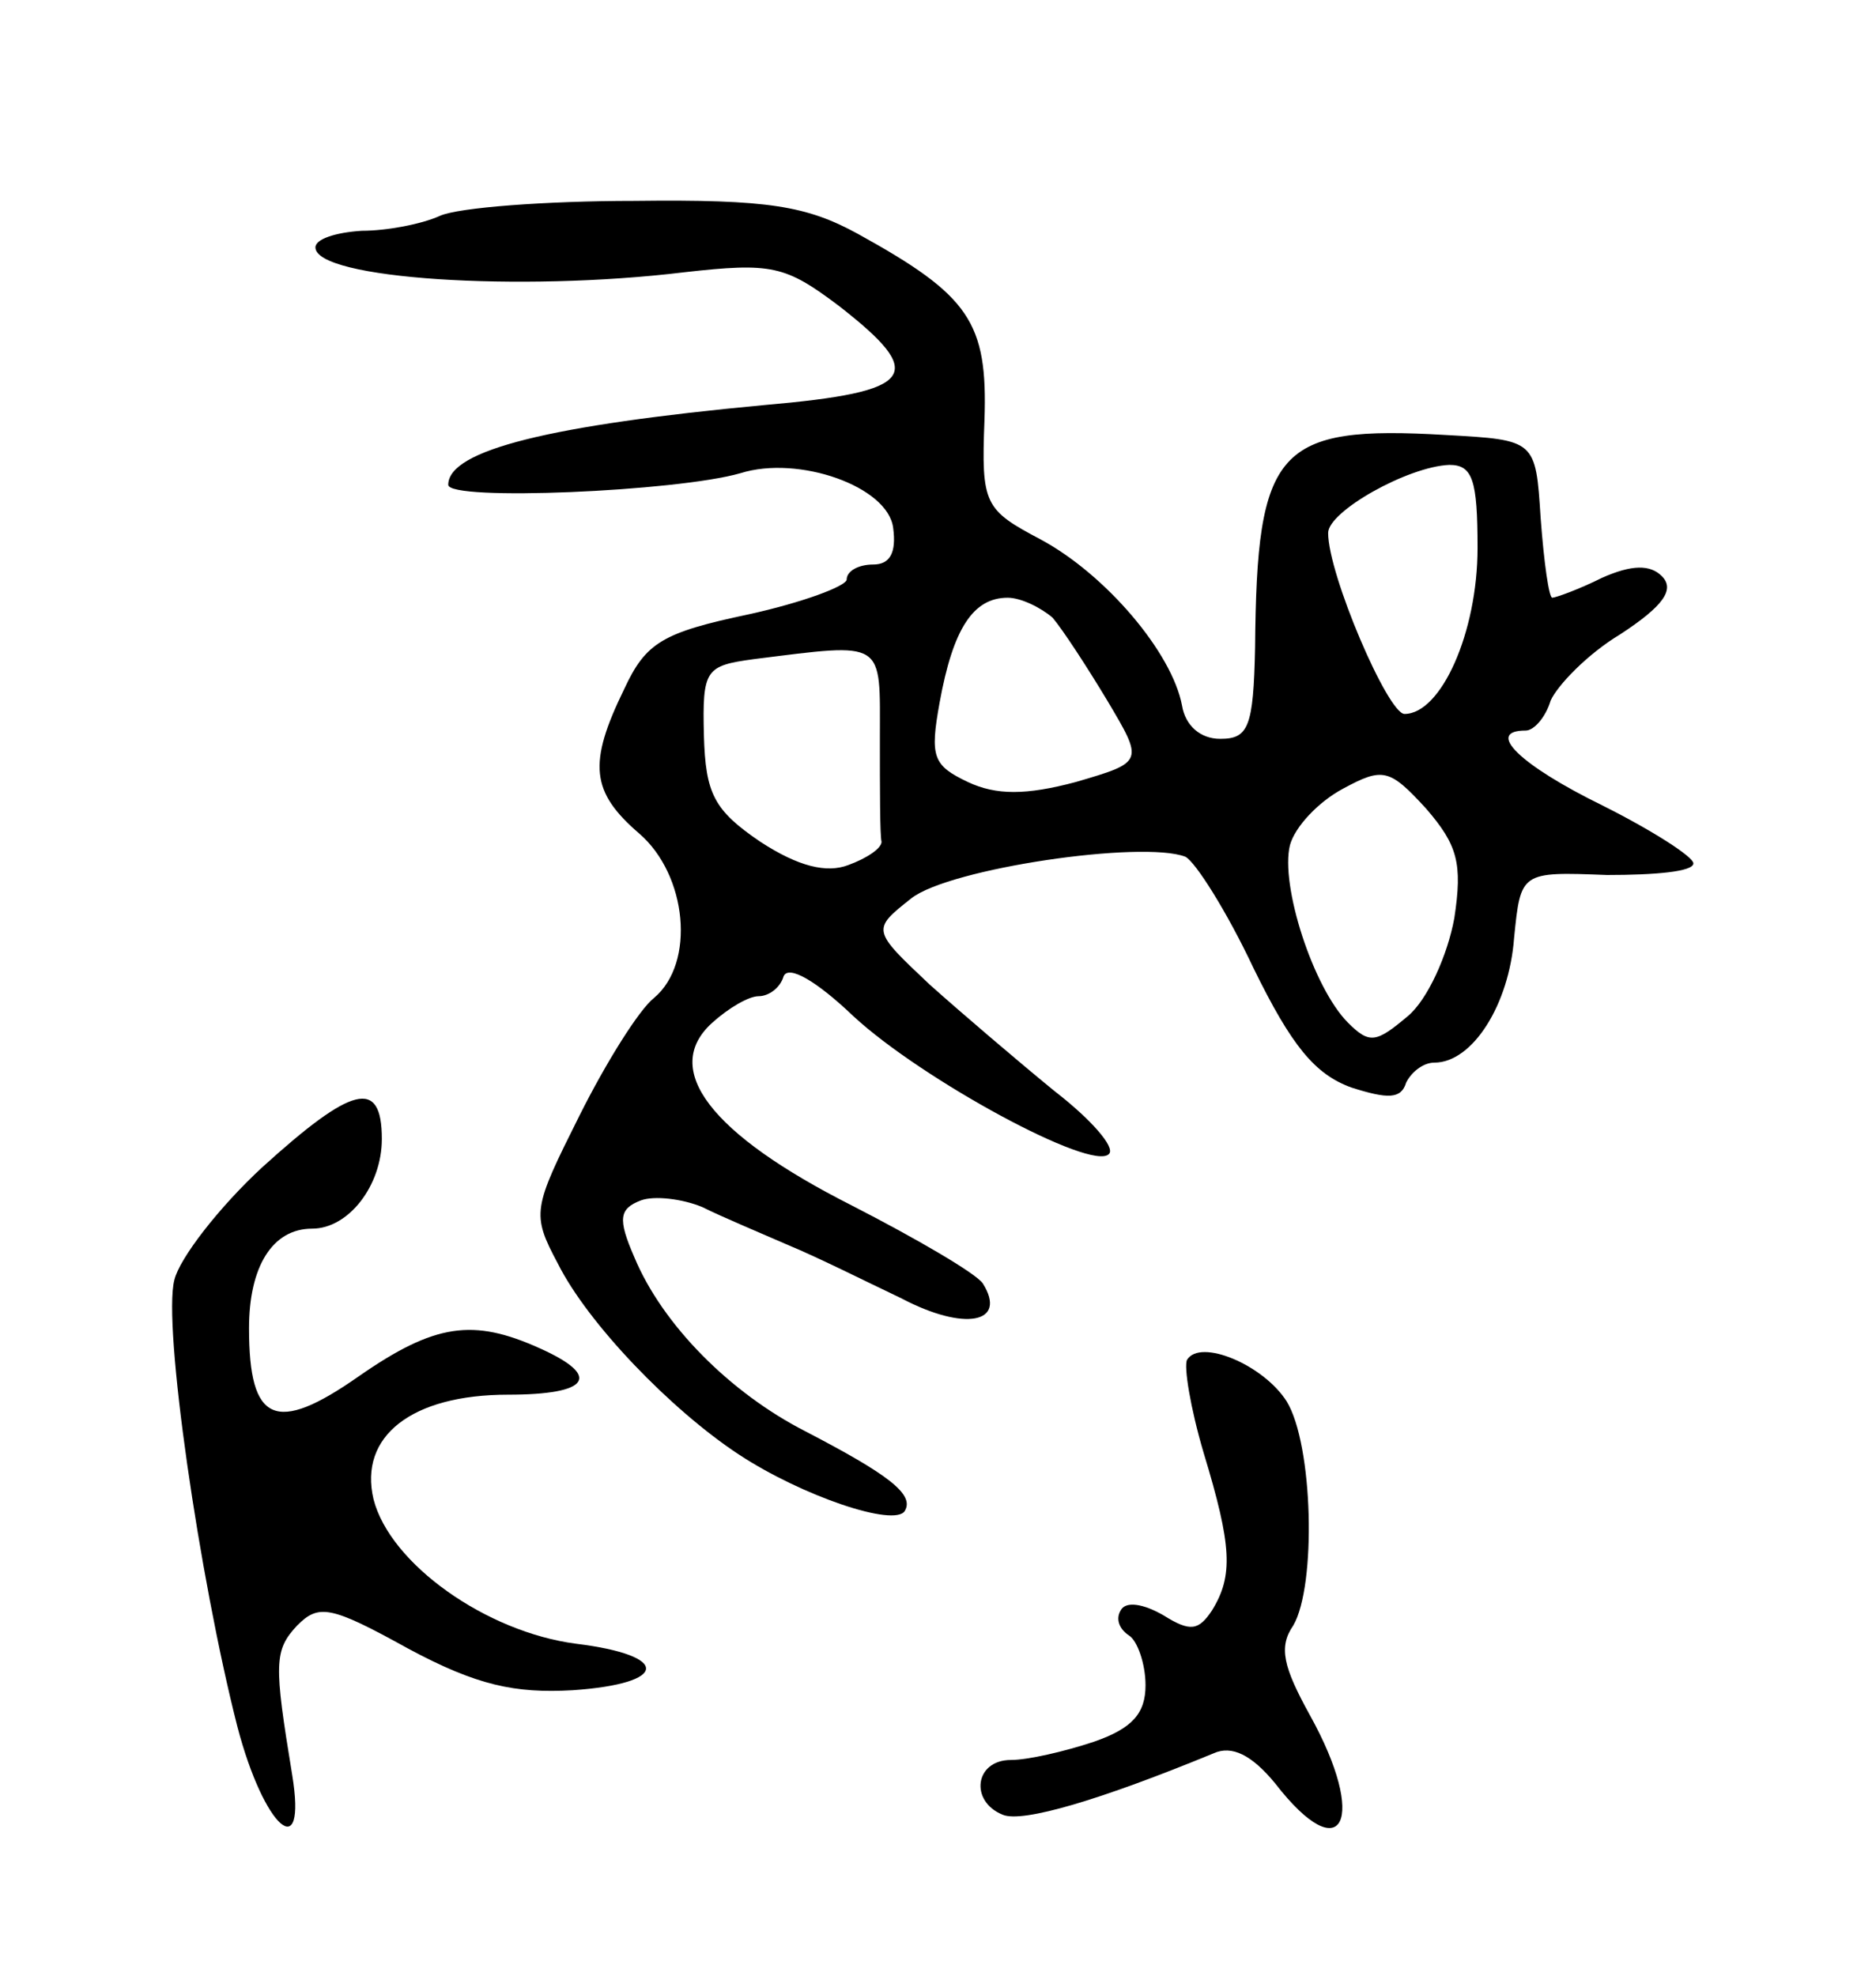 <svg version="1.0" xmlns="http://www.w3.org/2000/svg"
 width="113pt" height="119pt" viewBox="0 0 113 119"
 preserveAspectRatio="xMidYMid meet">
<g transform="translate(0,119) scale(0.1,-0.1)"
fill="#000000" stroke="none">
<path d="M265 1060 c-11 -5 -32 -9 -47 -9 -16 -1 -28 -5 -28 -10 0 -19 123
-27 222 -15 53 6 61 4 93 -20 54 -42 47 -52 -45 -60 -128 -12 -190 -27 -190
-48 0 -10 138 -4 176 7 35 11 89 -8 92 -33 2 -15 -2 -22 -12 -22 -9 0 -16 -4
-16 -9 0 -4 -27 -14 -59 -21 -52 -11 -62 -17 -75 -45 -22 -45 -20 -62 9 -87
29 -25 34 -78 9 -99 -9 -7 -29 -39 -45 -71 -28 -56 -29 -59 -13 -89 18 -36 68
-88 109 -115 38 -25 94 -44 100 -34 6 10 -10 22 -60 48 -45 23 -86 64 -103
105 -10 23 -9 29 4 34 8 3 25 1 37 -4 12 -6 36 -16 52 -23 17 -7 47 -22 68
-32 38 -20 64 -15 49 9 -4 6 -40 27 -79 47 -85 43 -115 82 -84 110 10 9 22 16
28 16 6 0 13 5 15 12 3 7 20 -3 42 -24 41 -38 144 -94 154 -83 4 4 -11 21 -33
38 -22 18 -56 47 -75 64 -35 33 -35 33 -11 52 23 18 139 35 165 25 6 -3 25
-33 41 -67 23 -47 37 -64 59 -72 22 -7 30 -7 33 3 3 6 10 12 17 12 23 0 45 35
48 75 4 40 4 40 56 38 29 0 52 2 52 7 0 4 -25 20 -55 35 -49 24 -71 45 -46 45
5 0 12 8 15 18 4 9 22 28 42 40 26 17 33 27 25 35 -7 7 -18 7 -36 -1 -14 -7
-28 -12 -30 -12 -2 0 -5 21 -7 48 -3 47 -3 47 -57 50 -102 6 -114 -8 -115
-128 -1 -48 -4 -55 -21 -55 -12 0 -21 8 -23 20 -6 32 -46 79 -85 100 -34 18
-36 21 -34 72 2 59 -9 75 -76 112 -31 17 -54 21 -135 20 -53 0 -106 -4 -117
-9z m625 -200 c0 -51 -22 -100 -44 -100 -10 0 -46 84 -46 109 0 13 48 40 73
41 14 0 17 -9 17 -50z m-256 -42 c6 -7 21 -30 33 -50 22 -37 22 -37 -19 -49
-30 -8 -48 -8 -65 0 -21 10 -23 15 -17 48 8 44 20 63 41 63 8 0 20 -6 27 -12z
m-104 -73 c0 -30 0 -58 1 -62 0 -4 -9 -10 -20 -14 -13 -5 -30 -1 -53 14 -28
19 -33 29 -34 64 -1 40 1 42 30 46 80 10 76 12 76 -48z m346 -108 c-4 -22 -16
-49 -28 -59 -19 -16 -23 -17 -36 -4 -21 21 -41 83 -35 107 3 11 17 26 32 34
24 13 28 12 50 -12 19 -22 22 -33 17 -66z"/>
<path d="M158 487 c-26 -24 -50 -55 -53 -68 -7 -27 15 -179 38 -269 16 -61 42
-84 33 -29 -11 67 -11 75 3 90 13 13 20 12 67 -14 41 -22 64 -27 99 -25 58 4
59 21 2 28 -54 7 -112 48 -122 87 -9 38 23 63 81 63 49 0 57 11 19 28 -40 18
-63 15 -109 -17 -50 -35 -66 -28 -66 29 0 37 14 60 38 60 22 0 42 26 42 54 0
37 -18 32 -72 -17z"/>
<path d="M715 371 c-2 -4 2 -29 10 -56 17 -56 18 -74 5 -95 -8 -12 -13 -13
-29 -3 -12 7 -23 9 -26 3 -3 -5 -1 -11 5 -15 5 -3 10 -17 10 -30 0 -17 -8 -26
-31 -34 -18 -6 -40 -11 -50 -11 -22 0 -25 -25 -5 -33 12 -5 59 9 127 37 11 5
23 -1 37 -18 41 -53 56 -22 21 41 -16 29 -19 41 -10 54 14 24 12 109 -4 135
-14 22 -52 38 -60 25z"/>
</g>
</svg>
